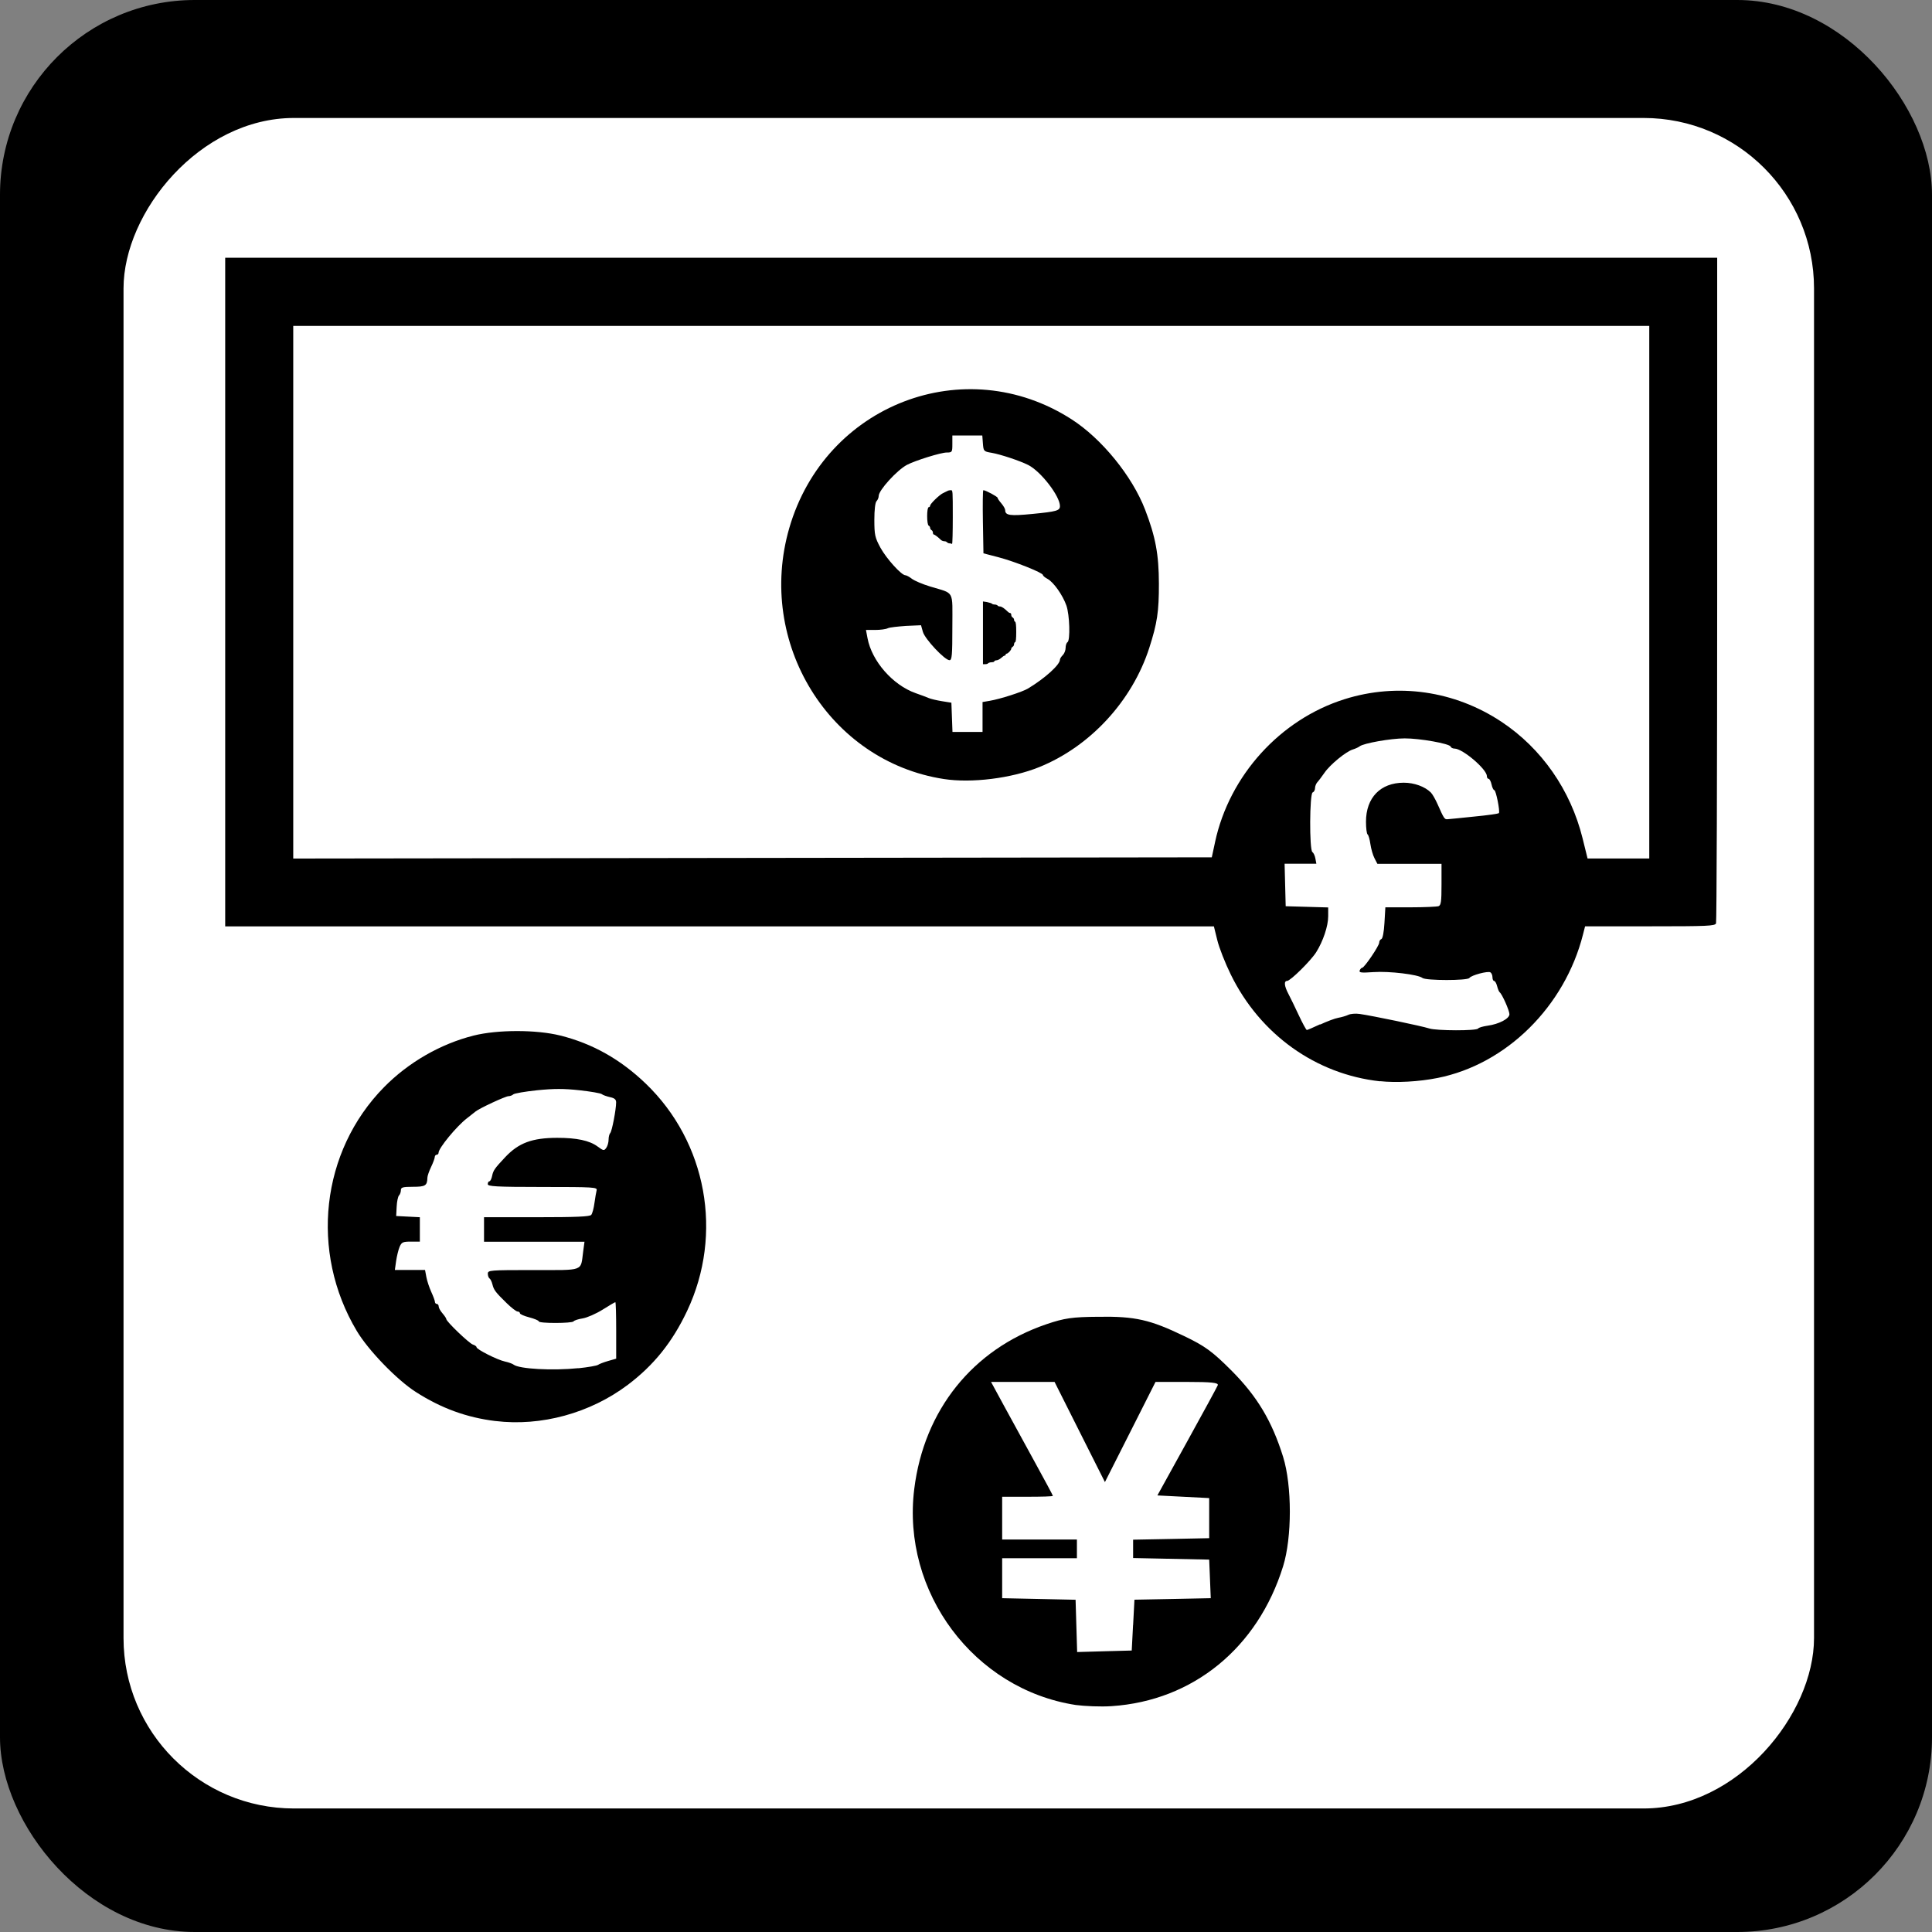 <?xml version="1.0" encoding="UTF-8" standalone="no"?>
<!-- Created with Inkscape (http://www.inkscape.org/) -->

<svg
   xmlns:dc="http://purl.org/dc/elements/1.1/"
   xmlns:cc="http://creativecommons.org/ns#"
   xmlns:rdf="http://www.w3.org/1999/02/22-rdf-syntax-ns#"
   xmlns:svg="http://www.w3.org/2000/svg"
   xmlns="http://www.w3.org/2000/svg"
   xmlns:sodipodi="http://sodipodi.sourceforge.net/DTD/sodipodi-0.dtd"
   xmlns:inkscape="http://www.inkscape.org/namespaces/inkscape"
   width="32"
   height="32"
   viewBox="0 0 32 32"
   id="svg4137"
   version="1.1"
   inkscape:version="0.91 r13725"
   sodipodi:docname="money_changer_frame.svg">
  <rect x="0" y="0" width="32" height="32" fill="#808080" stroke="none"/>
  <defs
     id="defs4139" />
  <sodipodi:namedview
     id="base"
     pagecolor="#ffffff"
     bordercolor="#666666"
     borderopacity="1.0"
     inkscape:pageopacity="0.0"
     inkscape:pageshadow="2"
     inkscape:zoom="22.627417"
     inkscape:cx="8.470986"
     inkscape:cy="13.674881"
     inkscape:document-units="px"
     inkscape:current-layer="layer1"
     showgrid="false"
     units="px"
     inkscape:window-width="1920"
     inkscape:window-height="1138"
     inkscape:window-x="-8"
     inkscape:window-y="-8"
     inkscape:window-maximized="1" />
  <g
     inkscape:label="Ebene 1"
     inkscape:groupmode="layer"
     id="layer1"
     transform="translate(0,-1020.362)">
    <rect
       style="opacity:1;fill:#000000;fill-opacity:1;stroke:none;stroke-width:2.095;stroke-linecap:butt;stroke-linejoin:round;stroke-miterlimit:4;stroke-dasharray:none;stroke-dashoffset:0;stroke-opacity:1"
       id="rect4154"
       width="32"
       height="32"
       x="0"
       y="1020.362"
       ry="3.226" />
    <rect
       style="opacity:1;fill:#ffffff;fill-opacity:1;stroke:none;stroke-width:2.095;stroke-linecap:butt;stroke-linejoin:round;stroke-miterlimit:4;stroke-dasharray:none;stroke-dashoffset:0;stroke-opacity:1"
       id="rect4154-7"
       width="28"
       height="28"
       x="-30.046"
       y="1022.316"
       ry="2.823"
       transform="scale(-1,1)" />
    <path
       style="opacity:1;fill:#000000;fill-opacity:1;stroke:none;stroke-width:1;stroke-linecap:butt;stroke-linejoin:round;stroke-miterlimit:4;stroke-dasharray:none;stroke-dashoffset:0;stroke-opacity:1"
       d=""
       id="path4711"
       inkscape:connector-curvature="0"
       transform="translate(0,1020.362)" />
    <path
       style="opacity:1;fill:#000000;fill-opacity:1;stroke:none;stroke-width:1;stroke-linecap:butt;stroke-linejoin:round;stroke-miterlimit:4;stroke-dasharray:none;stroke-dashoffset:0;stroke-opacity:1"
       d=""
       id="path4713"
       inkscape:connector-curvature="0"
       transform="translate(0,1020.362)" />
    <path
       style="opacity:1;fill:#000000;fill-opacity:1;stroke:none;stroke-width:1;stroke-linecap:butt;stroke-linejoin:round;stroke-miterlimit:4;stroke-dasharray:none;stroke-dashoffset:0;stroke-opacity:1"
       d=""
       id="path4715"
       inkscape:connector-curvature="0"
       transform="translate(0,1020.362)" />
    <path
       style="fill:#000000;fill-opacity:1;stroke:none;stroke-width:2.185;stroke-miterlimit:4;stroke-dasharray:none;stroke-opacity:1"
       d="m 17.818,1048.602 c -1.684,-0.259 -2.888,-1.868 -2.675,-3.579 0.162,-1.306 0.969,-2.312 2.187,-2.727 0.3,-0.102 0.431,-0.121 0.863,-0.124 0.613,-0.01 0.861,0.051 1.413,0.316 0.354,0.169 0.476,0.259 0.798,0.582 0.42,0.423 0.664,0.831 0.848,1.421 0.149,0.478 0.149,1.336 4.5e-5,1.814 -0.42,1.351 -1.492,2.226 -2.838,2.316 -0.182,0.013 -0.451,0 -0.596,-0.019 l 9e-6,0 z m 0.95,-1.324 0.022,-0.42 0.632,-0.012 0.632,-0.013 -0.013,-0.319 -0.013,-0.32 -0.63,-0.013 -0.63,-0.013 0,-0.152 0,-0.152 0.63,-0.012 0.63,-0.013 0,-0.332 0,-0.332 -0.429,-0.022 -0.429,-0.022 0.489,-0.885 c 0.269,-0.487 0.499,-0.91 0.511,-0.94 0.016,-0.042 -0.102,-0.055 -0.505,-0.055 l -0.526,0 -0.419,0.83 -0.419,0.829 -0.417,-0.829 -0.417,-0.83 -0.526,0 -0.526,0 0.21,0.387 c 0.116,0.213 0.346,0.634 0.512,0.936 0.166,0.302 0.302,0.555 0.302,0.564 0,0.01 -0.189,0.015 -0.42,0.015 l -0.42,0 0,0.354 0,0.354 0.619,0 0.619,0 0,0.155 0,0.155 -0.619,0 -0.619,0 0,0.331 0,0.331 0.608,0.013 0.608,0.013 0.013,0.433 0.013,0.433 0.452,-0.013 0.452,-0.012 0.022,-0.42 z"
       id="path36903"
       inkscape:connector-curvature="0" />
    <path
       style="fill:#000000;fill-opacity:1;stroke:none;stroke-width:2.185;stroke-miterlimit:4;stroke-dasharray:none;stroke-opacity:1"
       d="m 8.206,1043.899 c -0.477,-0.058 -0.901,-0.213 -1.321,-0.483 -0.313,-0.201 -0.785,-0.689 -0.976,-1.01 -0.781,-1.309 -0.594,-2.974 0.452,-4.037 0.405,-0.412 0.936,-0.717 1.485,-0.855 0.396,-0.099 1.038,-0.099 1.433,-5e-4 0.534,0.133 0.997,0.394 1.415,0.795 1.013,0.972 1.289,2.491 0.687,3.766 -0.245,0.518 -0.551,0.899 -0.983,1.225 -0.624,0.469 -1.433,0.691 -2.192,0.599 z m 1.372,-0.874 c 0.162,-0.017 0.31,-0.043 0.328,-0.057 0.019,-0.014 0.094,-0.043 0.167,-0.064 l 0.133,-0.038 0,-0.468 c 0,-0.257 -0.006,-0.468 -0.014,-0.468 -0.008,0 -0.103,0.056 -0.211,0.124 -0.109,0.068 -0.257,0.133 -0.331,0.145 -0.073,0.011 -0.141,0.034 -0.15,0.049 -0.021,0.034 -0.576,0.036 -0.576,0 0,-0.014 -0.07,-0.043 -0.156,-0.066 -0.086,-0.022 -0.156,-0.053 -0.156,-0.068 0,-0.016 -0.018,-0.029 -0.039,-0.029 -0.022,-2e-4 -0.102,-0.062 -0.18,-0.138 -0.187,-0.183 -0.213,-0.217 -0.237,-0.312 -0.011,-0.045 -0.033,-0.089 -0.048,-0.098 -0.015,-0.01 -0.028,-0.044 -0.028,-0.078 0,-0.058 0.028,-0.061 0.752,-0.061 0.858,0 0.782,0.028 0.827,-0.305 l 0.022,-0.164 -0.832,0 -0.832,0 0,-0.203 0,-0.203 0.872,0 c 0.66,0 0.88,-0.01 0.904,-0.039 0.018,-0.022 0.042,-0.11 0.053,-0.196 0.012,-0.086 0.028,-0.181 0.036,-0.211 0.014,-0.051 -0.043,-0.055 -0.894,-0.055 -0.787,0 -0.909,-0.01 -0.909,-0.047 0,-0.026 0.012,-0.047 0.027,-0.047 0.015,0 0.036,-0.042 0.046,-0.093 0.017,-0.087 0.044,-0.124 0.218,-0.309 0.221,-0.234 0.444,-0.317 0.857,-0.318 0.325,-5e-4 0.537,0.045 0.67,0.143 0.098,0.072 0.108,0.074 0.144,0.024 0.022,-0.03 0.039,-0.091 0.039,-0.136 0,-0.045 0.012,-0.095 0.028,-0.111 0.028,-0.03 0.097,-0.389 0.097,-0.507 0,-0.048 -0.026,-0.071 -0.102,-0.087 -0.056,-0.013 -0.117,-0.034 -0.136,-0.05 -0.019,-0.015 -0.186,-0.044 -0.37,-0.064 -0.259,-0.028 -0.418,-0.028 -0.7,0 -0.2,0.021 -0.378,0.052 -0.395,0.068 -0.017,0.016 -0.052,0.03 -0.079,0.03 -0.05,0 -0.482,0.201 -0.545,0.253 -0.019,0.016 -0.085,0.068 -0.146,0.115 -0.172,0.133 -0.468,0.493 -0.468,0.569 0,0.018 -0.014,0.033 -0.031,0.033 -0.017,0 -0.032,0.018 -0.032,0.039 -6.047e-4,0.021 -0.028,0.095 -0.061,0.164 -0.033,0.069 -0.061,0.149 -0.061,0.177 -0.003,0.132 -0.033,0.151 -0.239,0.151 -0.172,0 -0.2,0.01 -0.2,0.056 0,0.031 -0.014,0.07 -0.031,0.087 -0.017,0.017 -0.035,0.101 -0.039,0.186 l -0.008,0.155 0.196,0.01 0.196,0.01 0,0.202 0,0.202 -0.149,0 c -0.132,0 -0.153,0.01 -0.186,0.086 -0.02,0.047 -0.046,0.153 -0.058,0.235 l -0.021,0.149 0.25,0 0.25,0 0.022,0.117 c 0.012,0.065 0.049,0.176 0.082,0.248 0.033,0.072 0.06,0.146 0.06,0.164 0,0.018 0.014,0.033 0.031,0.033 0.017,0 0.031,0.019 0.031,0.042 0,0.023 0.028,0.074 0.063,0.114 0.034,0.04 0.063,0.082 0.063,0.095 0,0.04 0.378,0.402 0.44,0.422 0.033,0.01 0.061,0.03 0.061,0.044 0,0.036 0.344,0.21 0.47,0.237 0.06,0.013 0.124,0.036 0.143,0.051 0.091,0.073 0.649,0.103 1.074,0.059 z"
       id="path36905"
       inkscape:connector-curvature="0" />
    <path
       style="fill:#000000;fill-opacity:1;stroke:none;stroke-width:2.185;stroke-miterlimit:4;stroke-dasharray:none;stroke-opacity:1"
       d="m 22.859,1038.272 c -1.064,-0.116 -1.987,-0.776 -2.473,-1.768 -0.093,-0.189 -0.194,-0.446 -0.224,-0.571 l -0.056,-0.227 -8.188,-2e-4 -8.188,-2e-4 0,-5.537 0,-5.537 12.356,0 12.356,0 0,5.487 c 0,3.018 -0.009,5.509 -0.019,5.537 -0.017,0.044 -0.143,0.049 -1.094,0.049 l -1.075,0 -0.034,0.133 c -0.302,1.196 -1.271,2.153 -2.409,2.379 -0.311,0.062 -0.684,0.082 -0.954,0.053 z m -0.993,-0.94 c 0.111,-0.052 0.246,-0.103 0.3,-0.112 0.054,-0.01 0.129,-0.031 0.166,-0.049 0.037,-0.018 0.121,-0.025 0.188,-0.015 0.216,0.031 1.023,0.199 1.155,0.241 0.118,0.038 0.785,0.041 0.808,0 0.009,-0.015 0.079,-0.035 0.155,-0.046 0.189,-0.026 0.362,-0.116 0.363,-0.19 7.62e-4,-0.059 -0.121,-0.333 -0.161,-0.363 -0.012,-0.01 -0.031,-0.054 -0.043,-0.102 -0.012,-0.047 -0.034,-0.086 -0.049,-0.086 -0.015,0 -0.028,-0.027 -0.028,-0.061 0,-0.033 -0.015,-0.07 -0.034,-0.082 -0.042,-0.026 -0.318,0.048 -0.348,0.093 -0.031,0.046 -0.72,0.045 -0.778,0 -0.073,-0.058 -0.55,-0.115 -0.811,-0.097 -0.202,0.014 -0.242,0.01 -0.228,-0.027 0.009,-0.024 0.027,-0.044 0.04,-0.044 0.036,0 0.283,-0.364 0.283,-0.417 0,-0.026 0.016,-0.053 0.036,-0.059 0.022,-0.01 0.042,-0.115 0.051,-0.269 l 0.015,-0.257 0.416,0 c 0.229,0 0.438,-0.01 0.465,-0.019 0.041,-0.016 0.049,-0.078 0.049,-0.36 l 0,-0.341 -0.531,0 -0.531,0 -0.048,-0.093 c -0.027,-0.051 -0.057,-0.157 -0.068,-0.235 -0.011,-0.078 -0.032,-0.15 -0.046,-0.159 -0.015,-0.01 -0.027,-0.104 -0.027,-0.211 0,-0.398 0.24,-0.646 0.626,-0.646 0.173,0 0.35,0.064 0.449,0.163 0.026,0.026 0.077,0.116 0.114,0.2 0.1,0.227 0.113,0.247 0.16,0.242 0.024,0 0.223,-0.022 0.442,-0.044 0.22,-0.021 0.405,-0.047 0.411,-0.058 0.02,-0.033 -0.05,-0.379 -0.076,-0.379 -0.014,0 -0.035,-0.042 -0.046,-0.094 -0.011,-0.052 -0.034,-0.094 -0.049,-0.094 -0.016,0 -0.029,-0.021 -0.029,-0.046 0,-0.113 -0.402,-0.455 -0.535,-0.455 -0.03,0 -0.059,-0.015 -0.065,-0.033 -0.016,-0.049 -0.512,-0.137 -0.761,-0.136 -0.232,0 -0.682,0.081 -0.745,0.131 -0.02,0.016 -0.072,0.04 -0.115,0.053 -0.112,0.034 -0.376,0.25 -0.468,0.385 -0.044,0.063 -0.097,0.134 -0.118,0.156 -0.021,0.023 -0.039,0.068 -0.039,0.099 0,0.032 -0.018,0.064 -0.039,0.071 -0.052,0.017 -0.056,0.953 -0.005,0.987 0.019,0.013 0.042,0.061 0.05,0.108 l 0.016,0.086 -0.263,0 -0.263,0 0.009,0.352 0.009,0.352 0.352,0.01 0.352,0.01 -1.5e-5,0.147 c -1.8e-5,0.161 -0.084,0.412 -0.199,0.595 -0.089,0.141 -0.427,0.475 -0.481,0.475 -0.056,5e-4 -0.048,0.084 0.021,0.215 0.033,0.062 0.111,0.223 0.173,0.356 0.062,0.133 0.122,0.242 0.132,0.242 0.011,0 0.11,-0.043 0.221,-0.095 z m -1.741,-3.022 c 0.237,-1.103 1.078,-2.031 2.144,-2.367 0.879,-0.277 1.823,-0.141 2.6,0.374 0.665,0.441 1.145,1.13 1.343,1.928 l 0.083,0.336 0.511,0 0.511,0 0,-4.411 0,-4.41 -11.23,0 -11.23,0 0,4.411 0,4.411 7.607,-0.01 7.607,-0.01 0.055,-0.255 z"
       id="path36907"
       inkscape:connector-curvature="0" />
    <path
       style="fill:#000000;fill-opacity:1;stroke:none;stroke-width:2.185;stroke-miterlimit:4;stroke-dasharray:none;stroke-opacity:1"
       d="m 15.633,1033.265 c -1.9,-0.293 -3.11,-2.259 -2.56,-4.157 0.593,-2.047 2.909,-2.938 4.677,-1.8 0.499,0.321 1.002,0.939 1.216,1.494 0.173,0.449 0.228,0.743 0.229,1.227 0.001,0.462 -0.028,0.656 -0.159,1.063 -0.284,0.881 -0.98,1.635 -1.824,1.976 -0.46,0.186 -1.12,0.268 -1.579,0.197 z m 0.641,-1.028 0,-0.247 0.117,-0.02 c 0.174,-0.029 0.544,-0.148 0.636,-0.204 0.282,-0.17 0.529,-0.394 0.529,-0.478 0,-0.016 0.021,-0.05 0.047,-0.075 0.026,-0.026 0.047,-0.08 0.047,-0.121 0,-0.041 0.014,-0.083 0.031,-0.093 0.048,-0.03 0.036,-0.453 -0.018,-0.607 -0.06,-0.172 -0.213,-0.389 -0.313,-0.442 -0.042,-0.022 -0.076,-0.051 -0.076,-0.064 0,-0.037 -0.465,-0.223 -0.735,-0.294 l -0.25,-0.065 -0.009,-0.523 c -0.005,-0.288 -0.002,-0.523 0.007,-0.523 0.036,0 0.236,0.107 0.236,0.126 0,0.011 0.028,0.053 0.063,0.093 0.034,0.04 0.063,0.09 0.063,0.111 0,0.089 0.08,0.1 0.455,0.063 0.398,-0.039 0.452,-0.054 0.452,-0.13 0,-0.165 -0.316,-0.574 -0.525,-0.68 -0.136,-0.069 -0.46,-0.177 -0.606,-0.202 -0.132,-0.022 -0.135,-0.026 -0.145,-0.155 l -0.01,-0.132 -0.248,0 -0.248,0 0,0.141 c 0,0.135 -0.004,0.141 -0.093,0.141 -0.097,0 -0.52,0.132 -0.658,0.204 -0.166,0.088 -0.469,0.421 -0.469,0.515 0,0.028 -0.016,0.067 -0.036,0.087 -0.022,0.022 -0.036,0.143 -0.036,0.311 5.19e-4,0.25 0.01,0.291 0.101,0.46 0.099,0.181 0.348,0.456 0.413,0.456 0.018,0 0.066,0.026 0.107,0.058 0.041,0.032 0.177,0.09 0.302,0.128 0.413,0.126 0.369,0.045 0.369,0.673 0,0.465 -0.007,0.548 -0.047,0.548 -0.079,0 -0.407,-0.35 -0.441,-0.469 l -0.031,-0.11 -0.249,0.011 c -0.137,0.01 -0.273,0.024 -0.302,0.039 -0.029,0.015 -0.122,0.028 -0.207,0.028 l -0.154,0 0.026,0.137 c 0.071,0.379 0.417,0.775 0.795,0.909 0.086,0.03 0.185,0.067 0.219,0.082 0.034,0.015 0.133,0.038 0.219,0.052 l 0.156,0.025 0.009,0.242 0.009,0.242 0.249,0 0.249,0 0,-0.247 z"
       id="path36909"
       inkscape:connector-curvature="0" />
    <path
       style="fill:#000000;fill-opacity:1;stroke:none;stroke-width:2.185;stroke-miterlimit:4;stroke-dasharray:none;stroke-opacity:1"
       d="m 15.726,1029.362 c -0.017,0 -0.038,-0.014 -0.046,-0.022 -0.008,-0.01 -0.028,-0.014 -0.044,-0.014 -0.016,0 -0.038,-0.01 -0.05,-0.02 -0.052,-0.05 -0.104,-0.09 -0.118,-0.09 -0.009,0 -0.016,-0.014 -0.016,-0.032 0,-0.017 -0.011,-0.036 -0.023,-0.041 -0.013,-0.01 -0.023,-0.022 -0.023,-0.037 0,-0.015 -0.011,-0.032 -0.023,-0.037 -0.035,-0.013 -0.035,-0.307 0,-0.307 0.013,0 0.023,-0.011 0.023,-0.025 0,-0.03 0.154,-0.18 0.215,-0.208 0.024,-0.011 0.055,-0.026 0.07,-0.034 0.015,-0.01 0.041,-0.014 0.059,-0.014 0.031,0 0.031,0.01 0.031,0.446 0,0.245 -0.005,0.445 -0.012,0.444 -0.006,-9e-4 -0.026,-0.01 -0.043,-0.01 z"
       id="path36911"
       inkscape:connector-curvature="0" />
    <path
       style="fill:#000000;fill-opacity:1;stroke:none;stroke-width:2.185;stroke-miterlimit:4;stroke-dasharray:none;stroke-opacity:1"
       d="m 16.281,1030.842 0,-0.518 0.066,0.01 c 0.037,0.01 0.073,0.017 0.081,0.026 0.008,0.01 0.031,0.015 0.05,0.015 0.019,0 0.039,0.01 0.045,0.016 0.005,0.01 0.023,0.016 0.04,0.016 0.027,0 0.07,0.029 0.133,0.09 0.011,0.011 0.028,0.019 0.037,0.019 0.009,0 0.017,0.014 0.017,0.032 0,0.018 0.011,0.036 0.023,0.041 0.013,0.01 0.023,0.022 0.023,0.037 0,0.016 0.008,0.031 0.018,0.034 0.012,0.01 0.018,0.06 0.018,0.169 0,0.109 -0.006,0.165 -0.018,0.169 -0.01,0 -0.018,0.02 -0.018,0.036 0,0.017 -0.011,0.034 -0.023,0.04 -0.013,0.01 -0.023,0.019 -0.023,0.031 0,0.025 -0.055,0.084 -0.078,0.084 -0.009,0 -0.016,0.01 -0.016,0.016 0,0.01 -0.007,0.016 -0.016,0.016 -0.009,0 -0.035,0.018 -0.058,0.039 -0.023,0.021 -0.058,0.039 -0.078,0.039 -0.019,0 -0.035,0.01 -0.035,0.016 0,0.01 -0.021,0.016 -0.046,0.016 -0.025,0 -0.05,0.01 -0.056,0.016 -0.005,0.01 -0.027,0.016 -0.048,0.016 l -0.038,0 0,-0.518 z"
       id="path36913"
       inkscape:connector-curvature="0" />
  </g>
</svg>
